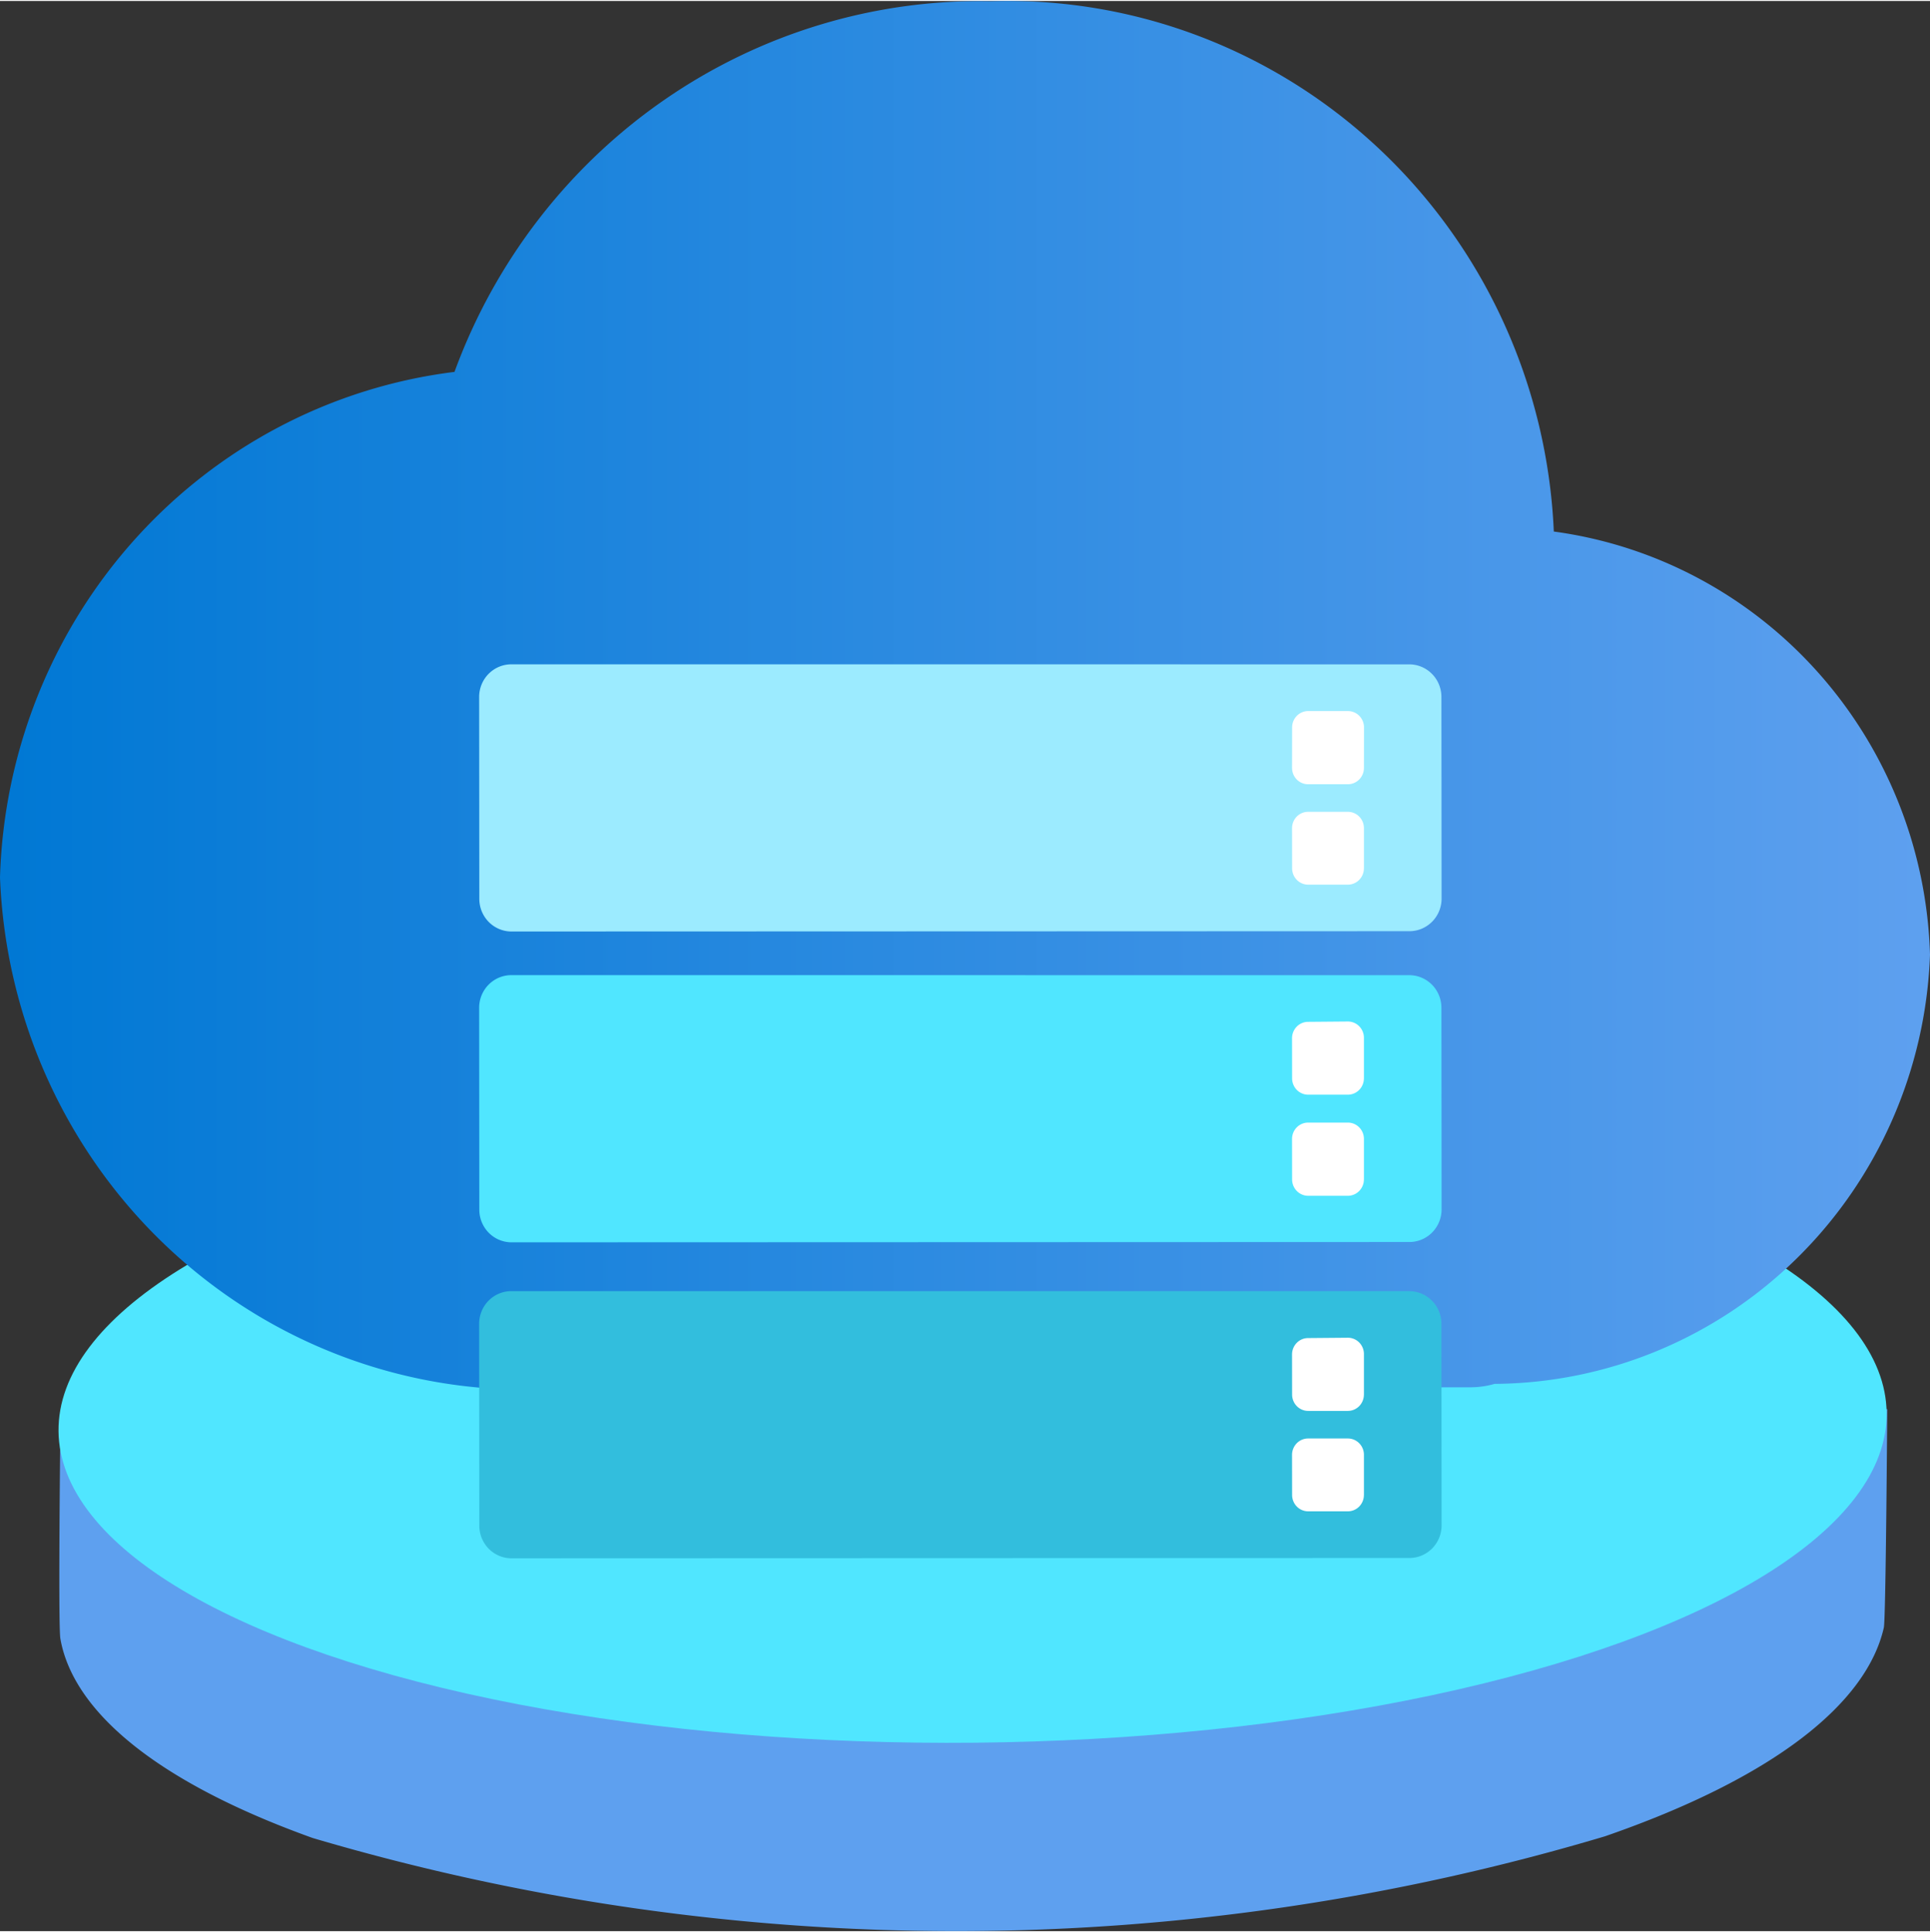<?xml version="1.0" encoding="UTF-8" standalone="no"?>
<!-- Generated by Microsoft Visio, SVG Export Azure Monitor Azure Stack Health.svg Page-1 -->

<svg
   xmlns:dc="http://purl.org/dc/elements/1.1/"
   xmlns:cc="http://creativecommons.org/ns#"
   xmlns:rdf="http://www.w3.org/1999/02/22-rdf-syntax-ns#"
   xmlns:svg="http://www.w3.org/2000/svg"
   xmlns="http://www.w3.org/2000/svg"
   xmlns:sodipodi="http://sodipodi.sourceforge.net/DTD/sodipodi-0.dtd"
   xmlns:inkscape="http://www.inkscape.org/namespaces/inkscape"
   width="0.787in"
   height="0.788in"
   viewBox="0 0 56.69 56.705"
   xml:space="preserve"
   class="st7"
   version="1.1"
   id="svg55"
   sodipodi:docname="Azure Monitor Azure Stack Health.svg"
   style="font-size:12px;overflow:visible;color-interpolation-filters:sRGB;fill:none;fill-rule:evenodd;stroke-linecap:square;stroke-miterlimit:3"
   inkscape:version="0.92.5 (2060ec1f9f, 2020-04-08)"><rect x="0" y="0" width="56.69" height="56.705" fill="#333333" stroke="none"/><sodipodi:namedview
   pagecolor="#ffffff"
   bordercolor="#666666"
   borderopacity="1"
   objecttolerance="10"
   gridtolerance="10"
   guidetolerance="10"
   inkscape:pageopacity="0"
   inkscape:pageshadow="2"
   inkscape:window-width="640"
   inkscape:window-height="480"
   id="namedview57"
   showgrid="false"
   inkscape:zoom="1.4415502"
   inkscape:cx="37.795185"
   inkscape:cy="36.504509"
   inkscape:window-x="0"
   inkscape:window-y="0"
   inkscape:window-maximized="0"
   inkscape:current-layer="svg55" />
	<style
   type="text/css"
   id="style2">
	<![CDATA[
		.st1 {fill:#5ea0ef;stroke:none;stroke-linecap:butt;stroke-width:32.068}
		.st2 {fill:#50e6ff;stroke:none;stroke-linecap:butt;stroke-width:32.068}
		.st3 {fill:url(#grad0-10);stroke:none;stroke-linecap:butt;stroke-width:32.068}
		.st4 {fill:#9cebff;stroke:none;stroke-linecap:butt;stroke-width:32.068}
		.st5 {fill:#32bedd;stroke:none;stroke-linecap:butt;stroke-width:32.068}
		.st6 {fill:#ffffff;stroke:none;stroke-linecap:butt;stroke-width:32.068}
		.st7 {fill:none;fill-rule:evenodd;font-size:12px;overflow:visible;stroke-linecap:square;stroke-miterlimit:3}
	]]>
	</style>

	<defs
   id="Patterns_And_Gradients">
		<linearGradient
   id="grad0-10"
   x1="0"
   y1="96.652"
   x2="48.092"
   y2="96.652"
   gradientTransform="scale(1.179,0.848)"
   gradientUnits="userSpaceOnUse">
			<stop
   offset="0"
   stop-color="#0078d4"
   stop-opacity="1"
   id="stop4" />
			<stop
   offset="1"
   stop-color="#5ea0ef"
   stop-opacity="1"
   id="stop6" />
		</linearGradient>
	</defs>
	<g
   id="g53"
   transform="translate(-32.068,-32.066)">
		<title
   id="title10">Page-1</title>
		<g
   id="group7778-1"
   transform="translate(32.068,-34.016)">
			<title
   id="title12">Azure Monitor Azure Stack Health</title>
			<g
   id="group7779-2">
				<title
   id="title14">g16</title>
				<g
   id="shape7780-3"
   transform="translate(1.704)">
					<title
   id="title16">path2</title>
					<path
   d="m 53.63,113.87 c -0.51,2.24 -3.25,4.42 -8.19,6.13 a 67.575,68.588 0 0 1 -37.96,0.05 c -4.57,-1.64 -7.03,-3.71 -7.41,-5.85 -0.07,-0.38 0,-6.25 0,-6.25 l 53.66,-0.5 c 0,0 -0.04,6.15 -0.1,6.42 z"
   class="st1"
   id="path18"
   inkscape:connector-curvature="0"
   style="fill:#5ea0ef;stroke:none;stroke-width:32.068;stroke-linecap:butt" />
				</g>
				<g
   id="shape7781-5"
   transform="rotate(-0.575,-523.636,-60.541)">
					<title
   id="title21">ellipse4</title>
					<ellipse
   cx="26.85"
   cy="113.363"
   rx="26.85"
   ry="9.421"
   class="st2"
   id="ellipse23"
   style="fill:#50e6ff;stroke:none;stroke-width:32.068;stroke-linecap:butt" />
				</g>
				<g
   id="shape7782-7"
   transform="translate(0,-15.911)">
					<title
   id="title26">path6</title>
					<path
   d="M 56.69,110.01 A 12.737,12.928 -180 0 0 45.64,97.58 16.063,16.304 -180 0 0 29.1,82 16.466,16.713 -180 0 0 13.35,92.89 15.2,15.428 -180 0 0 0,107.74 15.433,15.664 -180 0 0 15.96,122.78 c 0.48,0 0.95,-0.02 1.41,-0.06 h 25.85 a 2.58,2.618 -180 0 0 0.68,-0.1 12.891,13.085 -180 0 0 12.79,-12.61 z"
   class="st3"
   id="path28"
   inkscape:connector-curvature="0"
   style="fill:url(#grad0-10);stroke:none;stroke-width:32.068;stroke-linecap:butt" />
				</g>
				<g
   id="shape7783-11"
   transform="translate(14.079,-29.37)">
					<title
   id="title31">rect8</title>
					<path
   d="m 0,121.83 a 0.945,0.959 -180 0 0 0.945,0.959 L 27.32,122.78 a 0.945,0.959 -180 0 0 0.945,-0.959 L 28.26,115.9 a 0.945,0.959 -180 0 0 -0.945,-0.959 L 0.94,114.94 a 0.945,0.959 -180 0 0 -0.945,0.959 z"
   class="st4"
   id="path33"
   inkscape:connector-curvature="0"
   style="fill:#9cebff;stroke:none;stroke-width:32.068;stroke-linecap:butt" />
				</g>
				<g
   id="shape7784-13"
   transform="translate(14.079,-20.239)">
					<title
   id="title36">rect10</title>
					<path
   d="m 0,121.83 a 0.945,0.959 -180 0 0 0.945,0.959 L 27.32,122.78 a 0.945,0.959 -180 0 0 0.945,-0.959 L 28.26,115.9 a 0.945,0.959 -180 0 0 -0.945,-0.959 L 0.94,114.94 a 0.945,0.959 -180 0 0 -0.945,0.959 z"
   class="st2"
   id="path38"
   inkscape:connector-curvature="0"
   style="fill:#50e6ff;stroke:none;stroke-width:32.068;stroke-linecap:butt" />
				</g>
				<g
   id="shape7785-15"
   transform="translate(14.079,-10.956)">
					<title
   id="title41">rect12</title>
					<path
   d="m 0,121.83 a 0.945,0.959 -180 0 0 0.945,0.959 L 27.32,122.78 a 0.945,0.959 -180 0 0 0.945,-0.959 L 28.26,115.9 a 0.945,0.959 -180 0 0 -0.945,-0.959 L 0.94,114.94 a 0.945,0.959 -180 0 0 -0.945,0.959 z"
   class="st5"
   id="path43"
   inkscape:connector-curvature="0"
   style="fill:#32bedd;stroke:none;stroke-width:32.068;stroke-linecap:butt" />
				</g>
				<g
   id="shape7786-17"
   transform="translate(37.953,-12.327)">
					<title
   id="title46">path14</title>
					<path
   d="M 1.63,101.42 H 0.47 a 0.472,0.48 0 0 1 -0.472,-0.48 L 0,99.75 A 0.472,0.48 0 0 1 0.472,99.27 L 1.64,99.27 a 0.472,0.48 0 0 1 0.472,0.48 L 2.11,100.94 a 0.472,0.48 0 0 1 -0.476,0.48 z m 0.48,2.47 v -1.18 A 0.472,0.48 -180 0 0 1.638,102.23 L 0.47,102.23 a 0.472,0.48 -180 0 0 -0.472,0.48 L 0,103.89 a 0.472,0.48 -180 0 0 0.472,0.48 L 1.64,104.37 a 0.472,0.48 -180 0 0 0.469,-0.48 z m 0,6.18 v -1.2 A 0.472,0.48 -180 0 0 1.638,108.39 L 0.47,108.4 a 0.472,0.48 -180 0 0 -0.472,0.48 L 0,110.06 a 0.472,0.48 -180 0 0 0.472,0.48 L 1.64,110.54 a 0.472,0.48 -180 0 0 0.469,-0.473 z m 0,2.95 v -1.18 A 0.472,0.48 -180 0 0 1.638,111.36 L 0.47,111.36 a 0.472,0.48 -180 0 0 -0.472,0.48 L 0,113.03 a 0.472,0.48 -180 0 0 0.472,0.48 L 1.64,113.51 a 0.472,0.48 -180 0 0 0.469,-0.48 z m 0,6.33 v -1.19 A 0.472,0.48 -180 0 0 1.638,117.68 L 0.47,117.69 a 0.472,0.48 -180 0 0 -0.472,0.48 L 0,119.35 a 0.472,0.48 -180 0 0 0.472,0.48 L 1.64,119.83 a 0.472,0.48 -180 0 0 0.469,-0.48 z m 0,2.95 v -1.18 A 0.472,0.48 -180 0 0 1.638,120.64 L 0.47,120.64 a 0.472,0.48 -180 0 0 -0.472,0.48 L 0,122.3 a 0.472,0.48 -180 0 0 0.472,0.48 L 1.64,122.78 a 0.472,0.48 -180 0 0 0.469,-0.483 z"
   class="st6"
   id="path48"
   inkscape:connector-curvature="0"
   style="fill:#ffffff;stroke:none;stroke-width:32.068;stroke-linecap:butt" />
				</g>
			</g>
		</g>
	</g>
</svg>